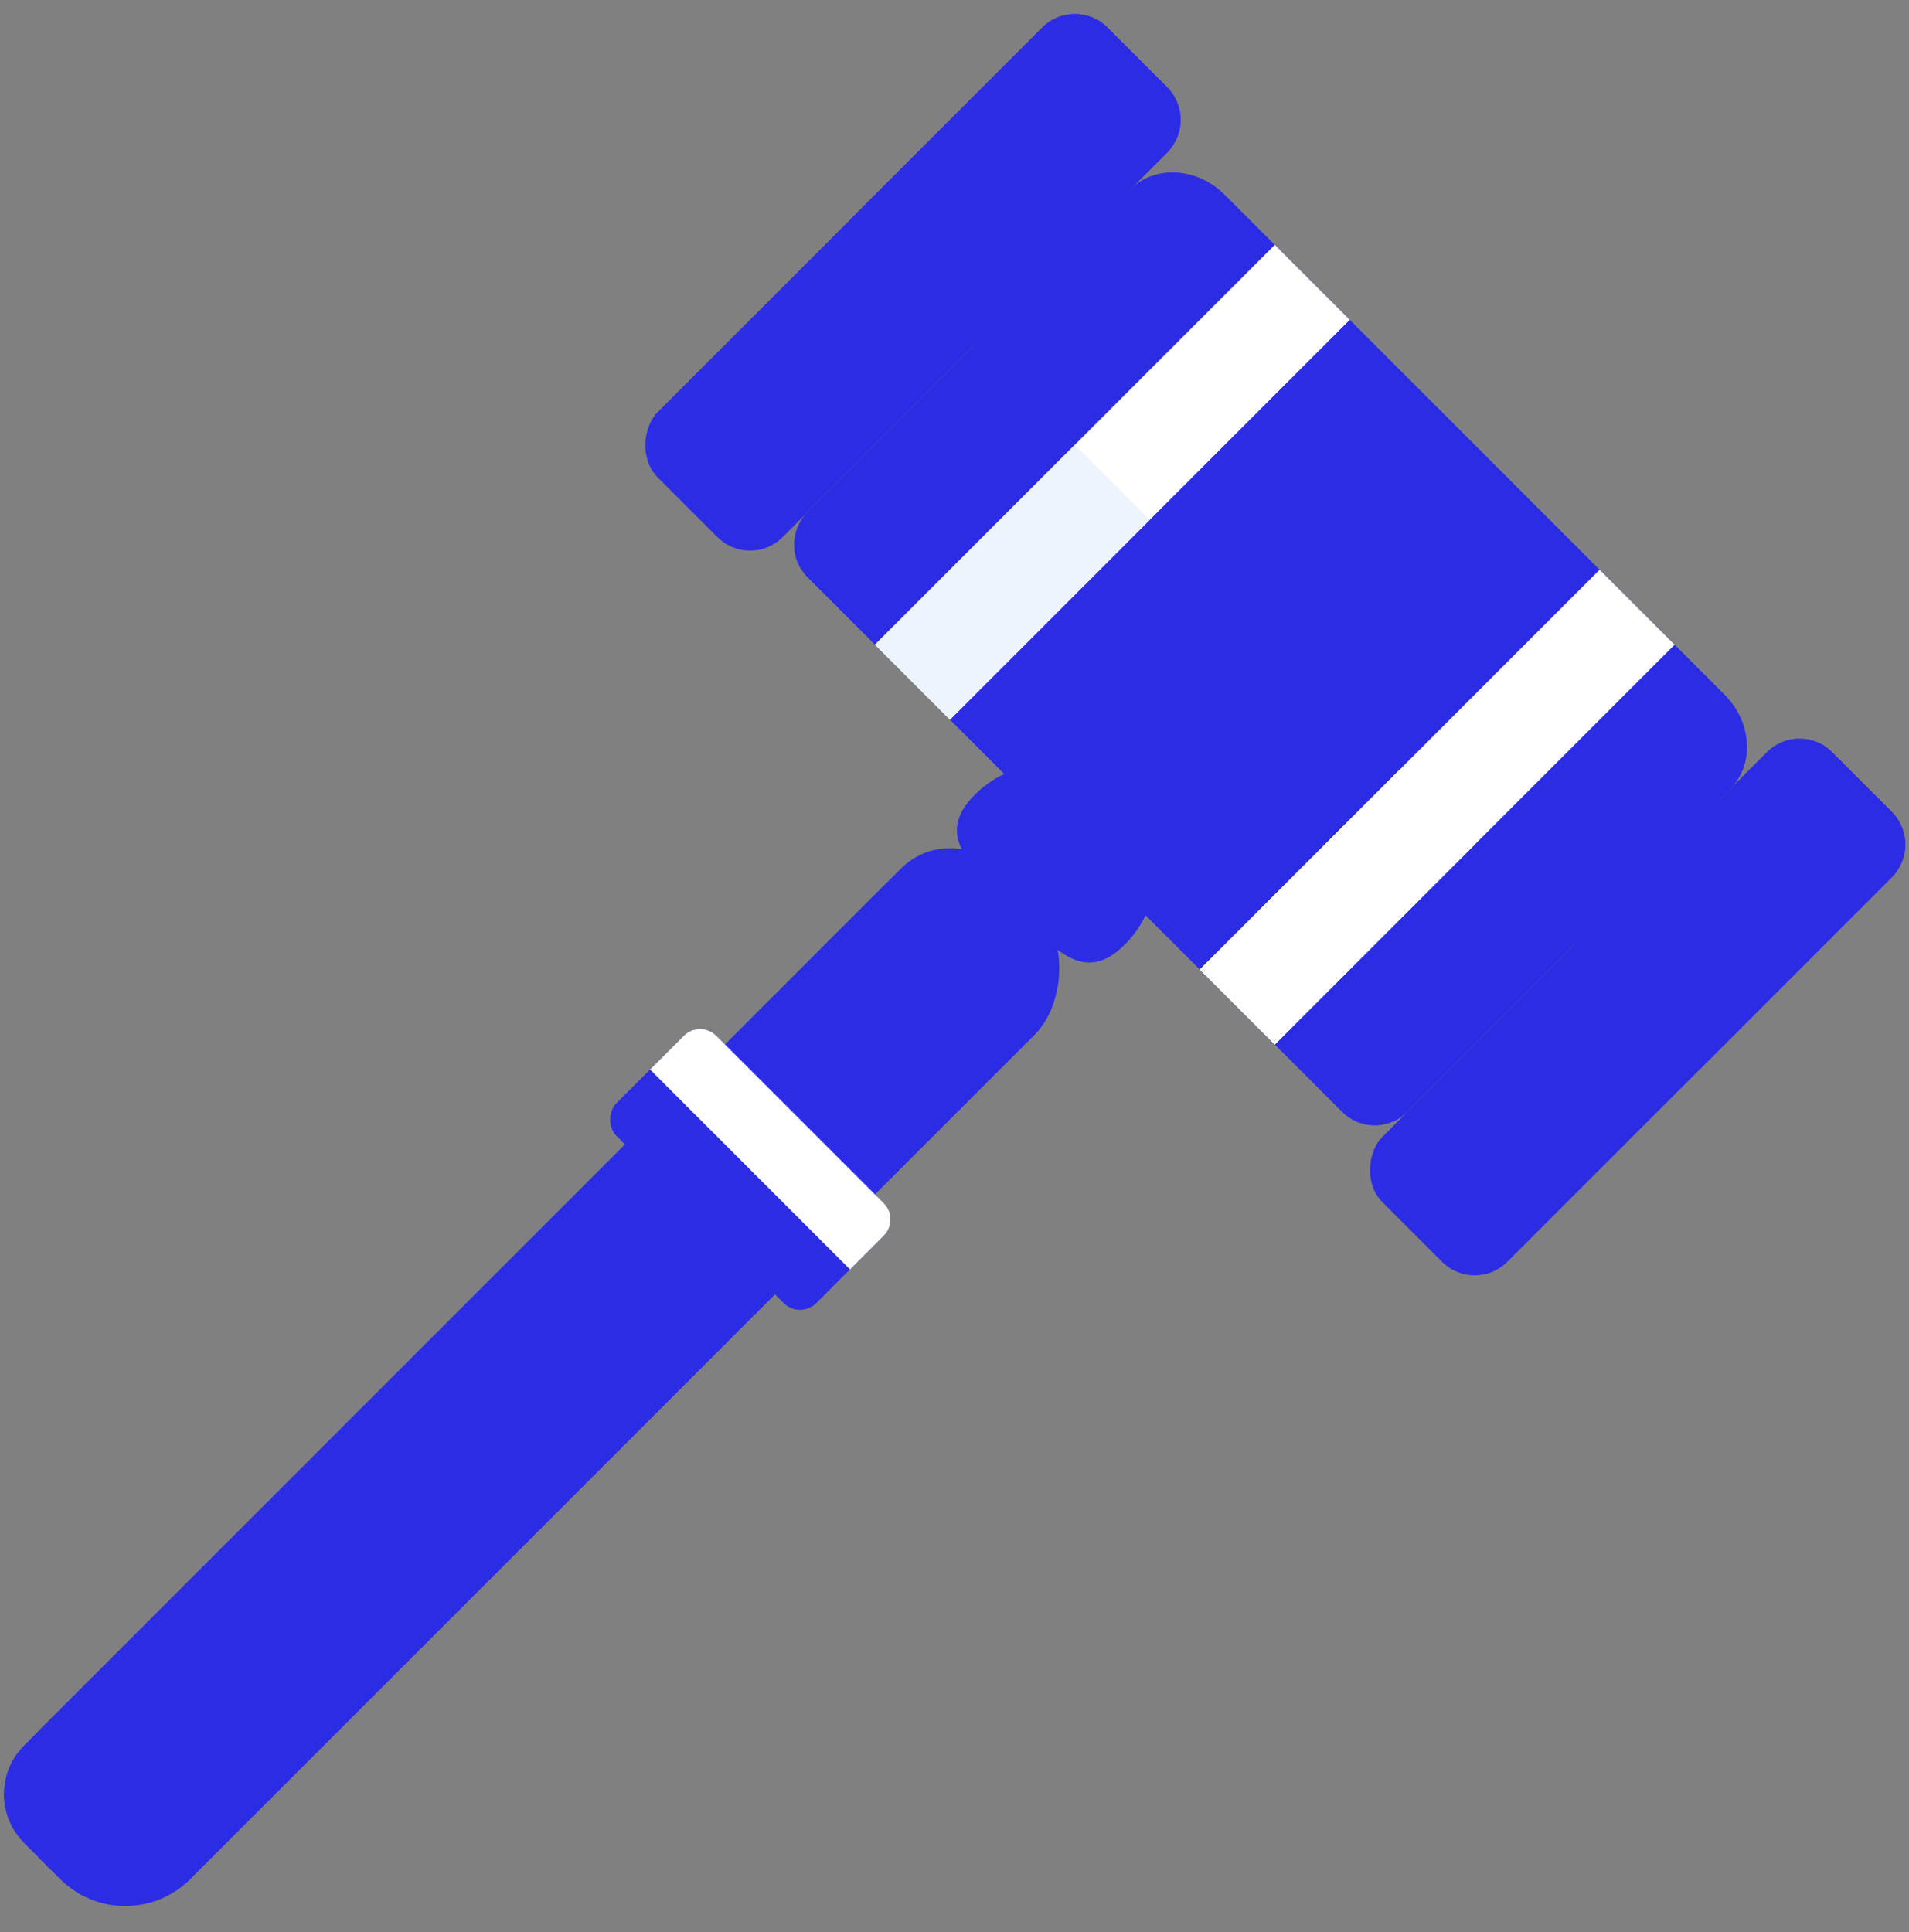 <?xml version="1.0" encoding="UTF-8"?>
<svg width="83px" height="84px" viewBox="0 0 83 84" version="1.1" xmlns="http://www.w3.org/2000/svg" xmlns:xlink="http://www.w3.org/1999/xlink">
    <rect x="0" y="0" width="83" height="84" fill="#808080" stroke="none"/>
    <!-- Generator: Sketch 57.1 (83088) - https://sketch.com -->
    <title>Bid</title>
    <desc>Created with Sketch.</desc>
    <g id="Bid" stroke="none" stroke-width="1" fill="none" fill-rule="evenodd">
        <g id="Group" transform="translate(33.652, 50.338) rotate(-315) translate(-33.652, -50.338) translate(7.152, 5.338)" fill-rule="nonzero">
            <path d="M9.683,3.073 L42.559,3.073 C43.663,3.073 44.559,3.968 44.559,5.073 L44.559,24.121 C44.559,25.225 43.663,26.121 42.559,26.121 L9.683,26.121 C8.578,26.121 7.683,25.225 7.683,24.121 L7.683,5.073 C7.683,3.968 8.578,3.073 9.683,3.073 Z" id="Rectangle-24" fill="#2D2CE5"></path>
            <path d="M44.559,13.834 L7.683,13.834 L7.683,4.269 C7.683,2.76 9.058,1.537 10.756,1.537 L41.486,1.537 C43.183,1.537 44.559,2.76 44.559,4.269 L44.559,13.834 Z" id="Rectangle-24-Copy-3" fill="#2D2CE5"></path>
            <rect id="Rectangle-24-Copy" fill="#2D2CE5" x="44.559" y="0" width="7.683" height="27.657" rx="2"></rect>
            <path d="M46.559,0 L50.241,0 C51.346,-4.2495073e-16 52.241,0.895 52.241,2 L52.241,13.829 L52.241,13.829 L44.559,13.829 L44.559,2 C44.559,0.895 45.454,2.02906125e-16 46.559,0 Z" id="Rectangle-24-Copy-4" fill="#2D2CE5"></path>
            <rect id="Rectangle-24-Copy-2" fill="#2D2CE5" x="0" y="0" width="7.683" height="27.657" rx="2"></rect>
            <path d="M2,0 L5.683,0 C6.787,-4.2495073e-16 7.683,0.895 7.683,2 L7.683,13.829 L7.683,13.829 L0,13.829 L0,2 C-1.3527075e-16,0.895 0.895,2.02906125e-16 2,0 Z" id="Rectangle-24-Copy-5" fill="#2D2CE5"></path>
            <rect id="Rectangle-25" fill="#2D2CE5" x="21.511" y="29.194" width="9.219" height="59.924" rx="4"></rect>
            <path d="M24.511,29.194 L26.121,29.194 L26.121,29.194 L26.121,89.117 L24.511,89.117 C22.854,89.117 21.511,87.774 21.511,86.117 L21.511,32.194 C21.511,30.537 22.854,29.194 24.511,29.194 Z" id="Rectangle-25-Copy" fill="#2D2CE5"></path>
            <path d="M26.121,29.962 C28.666,29.962 30.73,30.203 30.73,27.657 C30.73,25.111 28.666,23.048 26.121,23.048 C23.575,23.048 21.511,25.111 21.511,27.657 C21.511,30.203 23.575,29.962 26.121,29.962 Z" id="Oval" fill="#2D2CE5"></path>
            <rect id="Rectangle-26" fill="#FFFFFF" x="13.829" y="1.537" width="4.61" height="24.584"></rect>
            <rect id="Rectangle-26-Copy" fill="#FFFFFF" x="33.803" y="1.537" width="4.61" height="24.584"></rect>
            <rect id="Rectangle-26-Copy-3" fill="#EDF4FB" x="13.829" y="13.829" width="4.61" height="12.292"></rect>
            <rect id="Rectangle-26-Copy-2" fill="#FFFFFF" x="33.803" y="13.829" width="4.61" height="12.292"></rect>
            <rect id="Rectangle-27" fill="#2D2CE5" x="19.975" y="43.022" width="12.292" height="6.146" rx="1"></rect>
            <path d="M20.975,43.022 L31.267,43.022 C31.819,43.022 32.267,43.47 32.267,44.022 L32.267,46.095 L32.267,46.095 L19.975,46.095 L19.975,44.022 C19.975,43.47 20.422,43.022 20.975,43.022 Z" id="Rectangle-27-Copy-3" fill="#FFFFFF"></path>
        </g>
    </g>
</svg>